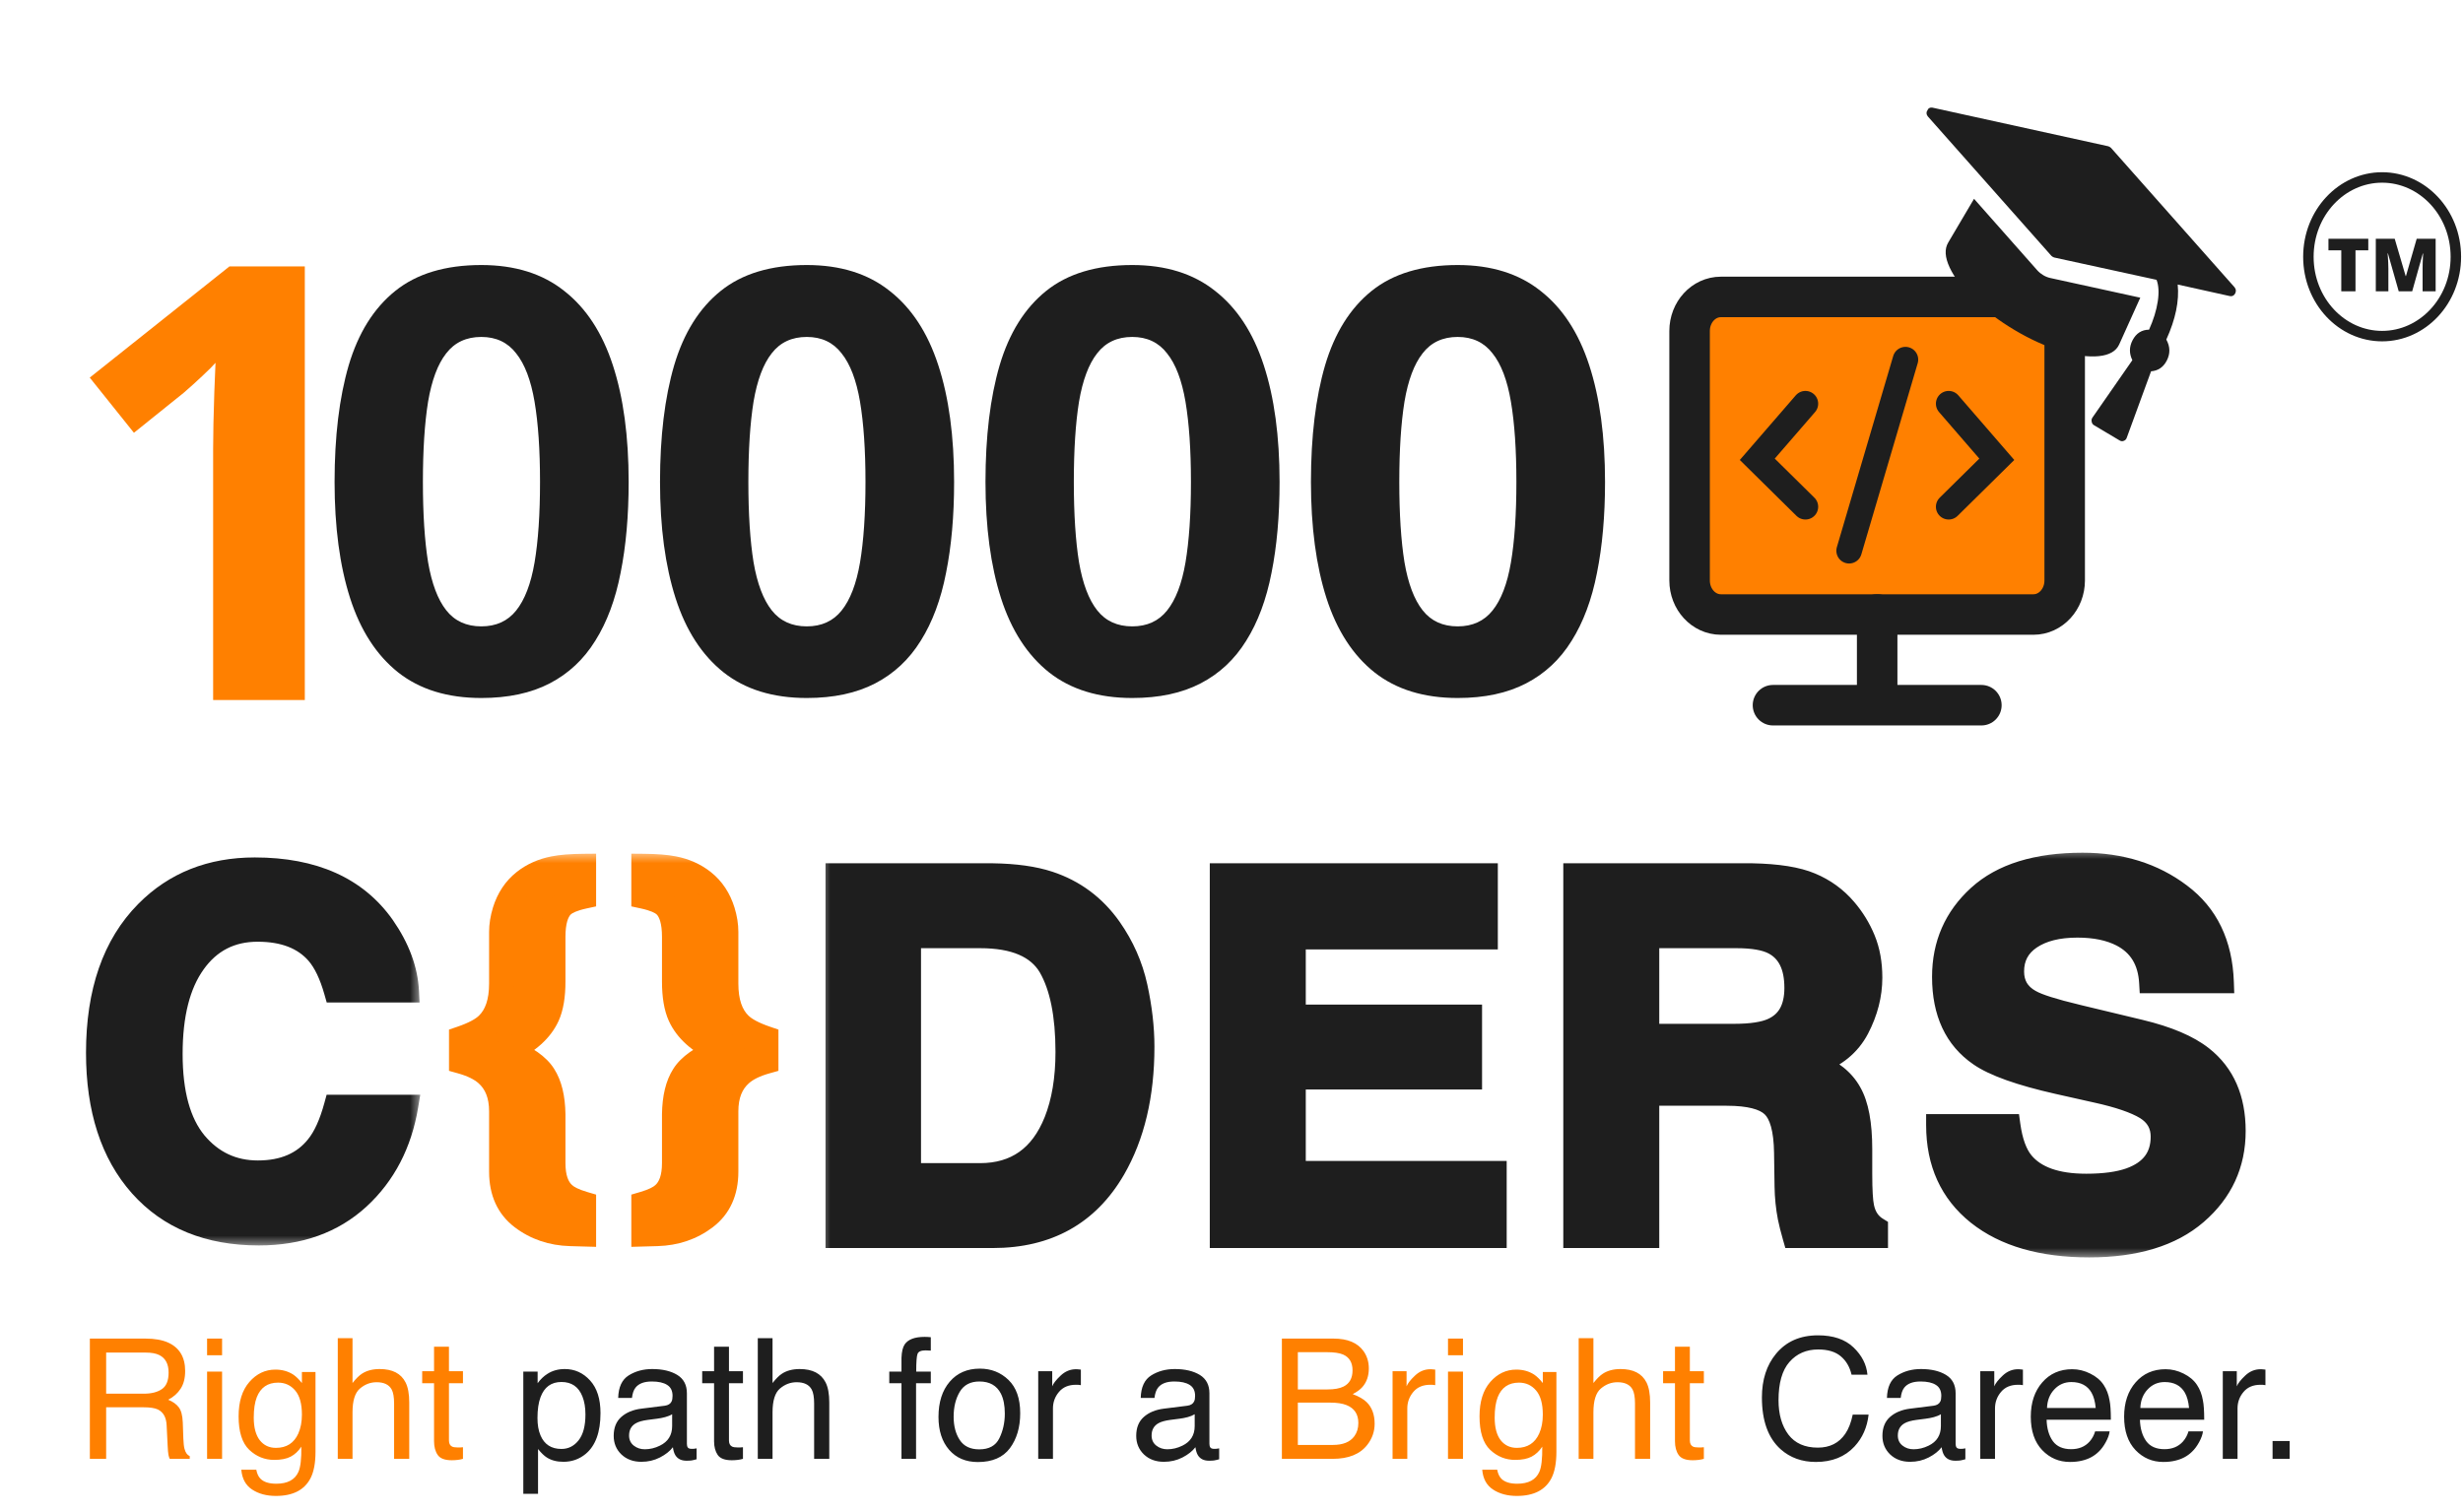 <svg width="114" height="70" viewBox="0 0 114 70" fill="none" xmlns="http://www.w3.org/2000/svg">
<g clip-path="url(#clip0_203_137)">
<path d="M14.108 32.406H9.865V20.79C9.865 20.47 9.87 20.076 9.879 19.609C9.888 19.134 9.902 18.648 9.92 18.154C9.939 17.651 9.957 17.198 9.975 16.795C9.875 16.914 9.669 17.12 9.357 17.413C9.055 17.696 8.772 17.953 8.506 18.181L6.199 20.035L4.154 17.481L10.621 12.332H14.108V32.406Z" fill="#FF8000"/>
<path d="M29.097 22.311C29.097 23.883 28.973 25.285 28.724 26.52C28.485 27.754 28.094 28.802 27.552 29.663C27.019 30.524 26.318 31.181 25.448 31.634C24.578 32.087 23.521 32.313 22.278 32.313C20.715 32.313 19.432 31.918 18.429 31.128C17.426 30.329 16.684 29.183 16.205 27.692C15.725 26.191 15.486 24.398 15.486 22.311C15.486 20.207 15.703 18.409 16.138 16.917C16.582 15.416 17.301 14.267 18.296 13.467C19.29 12.668 20.618 12.269 22.278 12.269C23.832 12.269 25.11 12.668 26.114 13.467C27.126 14.258 27.876 15.403 28.365 16.904C28.853 18.395 29.097 20.198 29.097 22.311ZM19.574 22.311C19.574 23.794 19.654 25.032 19.814 26.027C19.983 27.012 20.262 27.754 20.653 28.251C21.044 28.748 21.585 28.997 22.278 28.997C22.962 28.997 23.499 28.753 23.89 28.264C24.289 27.767 24.573 27.026 24.742 26.04C24.911 25.046 24.995 23.803 24.995 22.311C24.995 20.828 24.911 19.59 24.742 18.595C24.573 17.601 24.289 16.855 23.89 16.358C23.499 15.851 22.962 15.598 22.278 15.598C21.585 15.598 21.044 15.851 20.653 16.358C20.262 16.855 19.983 17.601 19.814 18.595C19.654 19.59 19.574 20.828 19.574 22.311ZM44.161 22.311C44.161 23.883 44.037 25.285 43.788 26.52C43.548 27.754 43.158 28.802 42.616 29.663C42.083 30.524 41.382 31.181 40.512 31.634C39.642 32.087 38.585 32.313 37.342 32.313C35.779 32.313 34.496 31.918 33.493 31.128C32.489 30.329 31.748 29.183 31.269 27.692C30.789 26.191 30.549 24.398 30.549 22.311C30.549 20.207 30.767 18.409 31.202 16.917C31.646 15.416 32.365 14.267 33.36 13.467C34.354 12.668 35.681 12.269 37.342 12.269C38.896 12.269 40.174 12.668 41.178 13.467C42.19 14.258 42.94 15.403 43.428 16.904C43.917 18.395 44.161 20.198 44.161 22.311ZM34.638 22.311C34.638 23.794 34.718 25.032 34.878 26.027C35.047 27.012 35.326 27.754 35.717 28.251C36.108 28.748 36.649 28.997 37.342 28.997C38.026 28.997 38.563 28.753 38.953 28.264C39.353 27.767 39.637 27.026 39.806 26.04C39.974 25.046 40.059 23.803 40.059 22.311C40.059 20.828 39.974 19.59 39.806 18.595C39.637 17.601 39.353 16.855 38.953 16.358C38.563 15.851 38.026 15.598 37.342 15.598C36.649 15.598 36.108 15.851 35.717 16.358C35.326 16.855 35.047 17.601 34.878 18.595C34.718 19.59 34.638 20.828 34.638 22.311ZM59.225 22.311C59.225 23.883 59.1 25.285 58.852 26.52C58.612 27.754 58.221 28.802 57.68 29.663C57.147 30.524 56.446 31.181 55.575 31.634C54.705 32.087 53.649 32.313 52.406 32.313C50.843 32.313 49.56 31.918 48.557 31.128C47.553 30.329 46.812 29.183 46.332 27.692C45.853 26.191 45.613 24.398 45.613 22.311C45.613 20.207 45.831 18.409 46.266 16.917C46.71 15.416 47.429 14.267 48.423 13.467C49.418 12.668 50.745 12.269 52.406 12.269C53.959 12.269 55.238 12.668 56.241 13.467C57.254 14.258 58.004 15.403 58.492 16.904C58.981 18.395 59.225 20.198 59.225 22.311ZM49.702 22.311C49.702 23.794 49.782 25.032 49.942 26.027C50.111 27.012 50.39 27.754 50.781 28.251C51.172 28.748 51.713 28.997 52.406 28.997C53.089 28.997 53.627 28.753 54.017 28.264C54.417 27.767 54.701 27.026 54.87 26.04C55.038 25.046 55.123 23.803 55.123 22.311C55.123 20.828 55.038 19.59 54.87 18.595C54.701 17.601 54.417 16.855 54.017 16.358C53.627 15.851 53.089 15.598 52.406 15.598C51.713 15.598 51.172 15.851 50.781 16.358C50.39 16.855 50.111 17.601 49.942 18.595C49.782 19.59 49.702 20.828 49.702 22.311ZM74.289 22.311C74.289 23.883 74.164 25.285 73.916 26.52C73.676 27.754 73.285 28.802 72.744 29.663C72.211 30.524 71.51 31.181 70.639 31.634C69.769 32.087 68.713 32.313 67.469 32.313C65.907 32.313 64.624 31.918 63.62 31.128C62.617 30.329 61.876 29.183 61.396 27.692C60.917 26.191 60.677 24.398 60.677 22.311C60.677 20.207 60.895 18.409 61.33 16.917C61.774 15.416 62.493 14.267 63.487 13.467C64.482 12.668 65.809 12.269 67.469 12.269C69.023 12.269 70.302 12.668 71.305 13.467C72.317 14.258 73.068 15.403 73.556 16.904C74.044 18.395 74.289 20.198 74.289 22.311ZM64.766 22.311C64.766 23.794 64.846 25.032 65.006 26.027C65.174 27.012 65.454 27.754 65.845 28.251C66.235 28.748 66.777 28.997 67.469 28.997C68.153 28.997 68.69 28.753 69.081 28.264C69.481 27.767 69.765 27.026 69.933 26.04C70.102 25.046 70.186 23.803 70.186 22.311C70.186 20.828 70.102 19.59 69.933 18.595C69.765 17.601 69.481 16.855 69.081 16.358C68.69 15.851 68.153 15.598 67.469 15.598C66.777 15.598 66.235 15.851 65.845 16.358C65.454 16.855 65.174 17.601 65.006 18.595C64.846 19.59 64.766 20.828 64.766 22.311Z" fill="#1E1E1E"/>
<path d="M94.118 13.746H79.65C78.851 13.746 78.203 14.451 78.203 15.321V26.873C78.203 27.743 78.851 28.448 79.65 28.448H94.118C94.917 28.448 95.564 27.743 95.564 26.873V15.321C95.564 14.451 94.917 13.746 94.118 13.746Z" fill="#FF8000" stroke="#1E1E1E" stroke-width="1.875" stroke-linejoin="round"/>
<path d="M82.062 32.646H91.708M86.885 28.445V32.646" stroke="#1E1E1E" stroke-width="1.875" stroke-linecap="round" stroke-linejoin="round"/>
<path d="M83.564 18.688L81.336 21.262L83.564 23.46" stroke="#1E1E1E" stroke-width="1.181" stroke-linecap="round"/>
<path d="M90.194 18.688L92.422 21.262L90.194 23.46" stroke="#1E1E1E" stroke-width="1.181" stroke-linecap="round"/>
<path d="M88.194 16.648L85.586 25.496" stroke="#1E1E1E" stroke-width="1.181" stroke-linecap="round"/>
<g clip-path="url(#clip1_203_137)">
<path d="M91.368 9.204L90.171 11.232C89.997 11.527 90.019 11.91 90.239 12.381C90.459 12.853 90.836 13.348 91.372 13.866C91.907 14.383 92.534 14.856 93.251 15.282C93.969 15.709 94.674 16.029 95.368 16.242C96.061 16.455 96.653 16.537 97.142 16.487C97.632 16.438 97.948 16.255 98.089 15.941L99.063 13.781L94.891 12.868C94.784 12.845 94.677 12.802 94.57 12.738C94.463 12.674 94.372 12.6 94.297 12.515L91.368 9.204ZM89.202 5.107C89.15 5.209 89.159 5.304 89.232 5.393L94.951 11.846C94.965 11.861 94.985 11.875 95.01 11.89C95.034 11.905 95.056 11.915 95.075 11.92L99.816 12.954C99.915 13.209 99.934 13.543 99.872 13.954C99.81 14.365 99.676 14.801 99.469 15.262C99.127 15.266 98.872 15.43 98.705 15.752C98.547 16.057 98.544 16.364 98.696 16.674L96.85 19.33C96.81 19.387 96.798 19.452 96.814 19.525C96.826 19.596 96.863 19.65 96.925 19.687L98.112 20.393C98.174 20.43 98.236 20.435 98.299 20.408C98.365 20.384 98.41 20.339 98.434 20.272L99.562 17.189C99.888 17.164 100.131 16.999 100.289 16.694C100.456 16.371 100.449 16.047 100.268 15.719C100.696 14.778 100.872 13.929 100.795 13.172L103.212 13.708C103.321 13.727 103.402 13.685 103.455 13.584C103.507 13.482 103.497 13.386 103.425 13.297L97.706 6.844C97.692 6.83 97.672 6.816 97.647 6.801C97.623 6.786 97.601 6.776 97.582 6.771L89.445 4.983C89.336 4.964 89.255 5.005 89.202 5.107Z" fill="#1E1E1E"/>
</g>
<mask id="path-9-outside-1_203_137" maskUnits="userSpaceOnUse" x="3.477" y="38.699" width="16" height="19" fill="black">
<rect fill="white" x="3.477" y="38.699" width="16" height="19"/>
<path d="M16.614 55.491C15.406 56.597 13.861 57.15 11.979 57.15C9.65 57.15 7.819 56.403 6.486 54.909C5.154 53.408 4.487 51.35 4.487 48.736C4.487 45.909 5.245 43.73 6.761 42.2C8.079 40.867 9.756 40.201 11.792 40.201C14.516 40.201 16.508 41.094 17.767 42.881C18.463 43.884 18.836 44.891 18.888 45.902H15.505C15.285 45.125 15.003 44.539 14.659 44.144C14.043 43.441 13.132 43.09 11.924 43.09C10.693 43.09 9.723 43.587 9.013 44.584C8.302 45.572 7.947 46.974 7.947 48.791C7.947 50.607 8.321 51.969 9.068 52.877C9.822 53.777 10.777 54.228 11.934 54.228C13.121 54.228 14.025 53.84 14.648 53.063C14.992 52.646 15.277 52.02 15.505 51.185H18.855C18.562 52.95 17.815 54.385 16.614 55.491Z"/>
</mask>
<path d="M16.614 55.491C15.406 56.597 13.861 57.15 11.979 57.15C9.65 57.15 7.819 56.403 6.486 54.909C5.154 53.408 4.487 51.35 4.487 48.736C4.487 45.909 5.245 43.73 6.761 42.2C8.079 40.867 9.756 40.201 11.792 40.201C14.516 40.201 16.508 41.094 17.767 42.881C18.463 43.884 18.836 44.891 18.888 45.902H15.505C15.285 45.125 15.003 44.539 14.659 44.144C14.043 43.441 13.132 43.09 11.924 43.09C10.693 43.09 9.723 43.587 9.013 44.584C8.302 45.572 7.947 46.974 7.947 48.791C7.947 50.607 8.321 51.969 9.068 52.877C9.822 53.777 10.777 54.228 11.934 54.228C13.121 54.228 14.025 53.84 14.648 53.063C14.992 52.646 15.277 52.02 15.505 51.185H18.855C18.562 52.95 17.815 54.385 16.614 55.491Z" fill="#1E1E1E"/>
<path d="M16.614 55.491L16.956 55.864L16.957 55.863L16.614 55.491ZM6.486 54.909L6.108 55.245L6.109 55.246L6.486 54.909ZM6.761 42.2L7.121 42.556L7.121 42.556L6.761 42.2ZM17.767 42.881L18.183 42.592L18.181 42.589L17.767 42.881ZM18.888 45.902V46.408H19.42L19.393 45.876L18.888 45.902ZM15.505 45.902L15.017 46.039L15.122 46.408H15.505V45.902ZM14.659 44.144L15.04 43.812L15.04 43.811L14.659 44.144ZM9.013 44.584L9.424 44.879L9.425 44.877L9.013 44.584ZM9.068 52.877L8.677 53.198L8.68 53.202L9.068 52.877ZM14.648 53.063L14.257 52.741L14.253 52.747L14.648 53.063ZM15.505 51.185V50.679H15.118L15.016 51.052L15.505 51.185ZM18.855 51.185L19.354 51.268L19.452 50.679H18.855V51.185ZM16.614 55.491L16.272 55.117C15.171 56.125 13.754 56.643 11.979 56.643V57.15V57.656C13.967 57.656 15.64 57.068 16.956 55.864L16.614 55.491ZM11.979 57.15V56.643C9.768 56.643 8.085 55.94 6.864 54.572L6.486 54.909L6.109 55.246C7.553 56.865 9.531 57.656 11.979 57.656V57.15ZM6.486 54.909L6.865 54.573C5.637 53.189 4.993 51.264 4.993 48.736H4.487H3.981C3.981 51.435 4.67 53.626 6.108 55.245L6.486 54.909ZM4.487 48.736H4.993C4.993 45.999 5.725 43.965 7.121 42.556L6.761 42.2L6.401 41.844C4.765 43.496 3.981 45.819 3.981 48.736H4.487ZM6.761 42.2L7.121 42.556C8.335 41.328 9.878 40.707 11.792 40.707V40.201V39.694C9.634 39.694 7.823 40.406 6.401 41.844L6.761 42.2ZM11.792 40.201V40.707C14.397 40.707 16.212 41.553 17.354 43.172L17.767 42.881L18.181 42.589C16.803 40.635 14.635 39.694 11.792 39.694V40.201ZM17.767 42.881L17.351 43.169C18.004 44.111 18.337 45.029 18.382 45.927L18.888 45.902L19.393 45.876C19.336 44.753 18.922 43.657 18.183 42.592L17.767 42.881ZM18.888 45.902V45.395H15.505V45.902V46.408H18.888V45.902ZM15.505 45.902L15.992 45.764C15.761 44.951 15.453 44.286 15.04 43.812L14.659 44.144L14.277 44.476C14.553 44.793 14.808 45.3 15.017 46.039L15.505 45.902ZM14.659 44.144L15.04 43.811C14.302 42.968 13.232 42.583 11.924 42.583V43.09V43.596C13.032 43.596 13.785 43.914 14.278 44.477L14.659 44.144ZM11.924 43.09V42.583C10.531 42.583 9.407 43.16 8.601 44.289L9.013 44.584L9.425 44.877C10.04 44.016 10.856 43.596 11.924 43.596V43.09ZM9.013 44.584L8.602 44.288C7.806 45.396 7.441 46.918 7.441 48.791H7.947H8.453C8.453 47.031 8.799 45.748 9.424 44.879L9.013 44.584ZM7.947 48.791H7.441C7.441 50.663 7.824 52.162 8.677 53.198L9.068 52.877L9.459 52.555C8.817 51.776 8.453 50.55 8.453 48.791H7.947ZM9.068 52.877L8.68 53.202C9.528 54.215 10.625 54.734 11.934 54.734V54.228V53.722C10.93 53.722 10.116 53.34 9.456 52.552L9.068 52.877ZM11.934 54.228V54.734C13.242 54.734 14.305 54.3 15.043 53.38L14.648 53.063L14.253 52.747C13.745 53.38 13 53.722 11.934 53.722V54.228ZM14.648 53.063L15.038 53.385C15.447 52.889 15.757 52.185 15.993 51.318L15.505 51.185L15.016 51.052C14.798 51.855 14.536 52.403 14.257 52.741L14.648 53.063ZM15.505 51.185V51.691H18.855V51.185V50.679H15.505V51.185ZM18.855 51.185L18.355 51.102C18.079 52.767 17.381 54.097 16.271 55.119L16.614 55.491L16.957 55.863C18.249 54.674 19.044 53.133 19.354 51.268L18.855 51.185Z" fill="#1E1E1E" mask="url(#path-9-outside-1_203_137)"/>
<mask id="path-11-outside-2_203_137" maskUnits="userSpaceOnUse" x="37.938" y="39.27" width="67" height="19" fill="black">
<rect fill="white" x="37.938" y="39.27" width="67" height="19"/>
<path d="M45.952 57.27H38.715V40.471H45.952C46.993 40.487 47.859 40.608 48.55 40.836C49.728 41.224 50.681 41.934 51.411 42.967C51.996 43.803 52.395 44.707 52.607 45.679C52.82 46.652 52.926 47.579 52.926 48.46C52.926 50.694 52.478 52.586 51.582 54.136C50.366 56.225 48.489 57.27 45.952 57.27ZM48.562 44.756C48.022 43.845 46.955 43.389 45.359 43.389H42.123V54.352H45.359C47.016 54.352 48.17 53.535 48.824 51.902C49.181 51.005 49.359 49.938 49.359 48.7C49.359 46.99 49.093 45.676 48.562 44.756ZM68.091 49.93H59.932V54.249H69.231V57.27H56.501V40.471H68.821V43.446H59.932V47.013H68.091V49.93ZM79.917 50.682H76.293V57.27H72.863V40.471H81.102C82.28 40.494 83.184 40.639 83.815 40.904C84.453 41.17 84.992 41.562 85.433 42.078C85.797 42.504 86.086 42.975 86.299 43.491C86.512 44.008 86.618 44.597 86.618 45.258C86.618 46.056 86.417 46.842 86.014 47.617C85.611 48.384 84.947 48.927 84.02 49.246C84.795 49.558 85.342 50.002 85.661 50.58C85.987 51.15 86.151 52.023 86.151 53.201V54.329C86.151 55.097 86.181 55.617 86.242 55.891C86.333 56.324 86.546 56.643 86.88 56.848V57.27H83.017C82.91 56.897 82.835 56.597 82.789 56.369C82.698 55.898 82.648 55.416 82.641 54.922L82.618 53.361C82.603 52.289 82.405 51.575 82.025 51.218C81.653 50.861 80.95 50.682 79.917 50.682ZM82.048 47.628C82.747 47.309 83.097 46.679 83.097 45.736C83.097 44.718 82.758 44.035 82.082 43.685C81.702 43.488 81.133 43.389 80.373 43.389H76.293V47.902H80.27C81.06 47.902 81.653 47.811 82.048 47.628ZM96.563 54.842C97.391 54.842 98.064 54.751 98.581 54.569C99.561 54.219 100.051 53.569 100.051 52.62C100.051 52.065 99.808 51.636 99.321 51.332C98.835 51.036 98.072 50.774 97.031 50.546L95.253 50.147C93.505 49.752 92.297 49.322 91.629 48.859C90.497 48.084 89.931 46.872 89.931 45.224C89.931 43.719 90.478 42.469 91.572 41.474C92.666 40.479 94.273 39.981 96.392 39.981C98.163 39.981 99.671 40.452 100.917 41.395C102.17 42.329 102.828 43.689 102.888 45.474H99.515C99.454 44.464 99.014 43.746 98.193 43.321C97.646 43.039 96.966 42.899 96.153 42.899C95.249 42.899 94.527 43.081 93.988 43.446C93.448 43.81 93.179 44.319 93.179 44.973C93.179 45.573 93.445 46.021 93.976 46.318C94.318 46.515 95.048 46.747 96.165 47.013L99.059 47.708C100.328 48.012 101.285 48.418 101.931 48.927C102.934 49.718 103.435 50.861 103.435 52.358C103.435 53.892 102.847 55.169 101.669 56.187C100.499 57.197 98.843 57.703 96.7 57.703C94.512 57.703 92.791 57.205 91.538 56.21C90.284 55.207 89.657 53.832 89.657 52.084H93.008C93.114 52.852 93.323 53.425 93.635 53.805C94.204 54.496 95.181 54.842 96.563 54.842Z"/>
</mask>
<path d="M45.952 57.27H38.715V40.471H45.952C46.993 40.487 47.859 40.608 48.55 40.836C49.728 41.224 50.681 41.934 51.411 42.967C51.996 43.803 52.395 44.707 52.607 45.679C52.82 46.652 52.926 47.579 52.926 48.46C52.926 50.694 52.478 52.586 51.582 54.136C50.366 56.225 48.489 57.27 45.952 57.27ZM48.562 44.756C48.022 43.845 46.955 43.389 45.359 43.389H42.123V54.352H45.359C47.016 54.352 48.17 53.535 48.824 51.902C49.181 51.005 49.359 49.938 49.359 48.7C49.359 46.99 49.093 45.676 48.562 44.756ZM68.091 49.93H59.932V54.249H69.231V57.27H56.501V40.471H68.821V43.446H59.932V47.013H68.091V49.93ZM79.917 50.682H76.293V57.27H72.863V40.471H81.102C82.28 40.494 83.184 40.639 83.815 40.904C84.453 41.17 84.992 41.562 85.433 42.078C85.797 42.504 86.086 42.975 86.299 43.491C86.512 44.008 86.618 44.597 86.618 45.258C86.618 46.056 86.417 46.842 86.014 47.617C85.611 48.384 84.947 48.927 84.02 49.246C84.795 49.558 85.342 50.002 85.661 50.58C85.987 51.15 86.151 52.023 86.151 53.201V54.329C86.151 55.097 86.181 55.617 86.242 55.891C86.333 56.324 86.546 56.643 86.88 56.848V57.27H83.017C82.91 56.897 82.835 56.597 82.789 56.369C82.698 55.898 82.648 55.416 82.641 54.922L82.618 53.361C82.603 52.289 82.405 51.575 82.025 51.218C81.653 50.861 80.95 50.682 79.917 50.682ZM82.048 47.628C82.747 47.309 83.097 46.679 83.097 45.736C83.097 44.718 82.758 44.035 82.082 43.685C81.702 43.488 81.133 43.389 80.373 43.389H76.293V47.902H80.27C81.06 47.902 81.653 47.811 82.048 47.628ZM96.563 54.842C97.391 54.842 98.064 54.751 98.581 54.569C99.561 54.219 100.051 53.569 100.051 52.62C100.051 52.065 99.808 51.636 99.321 51.332C98.835 51.036 98.072 50.774 97.031 50.546L95.253 50.147C93.505 49.752 92.297 49.322 91.629 48.859C90.497 48.084 89.931 46.872 89.931 45.224C89.931 43.719 90.478 42.469 91.572 41.474C92.666 40.479 94.273 39.981 96.392 39.981C98.163 39.981 99.671 40.452 100.917 41.395C102.17 42.329 102.828 43.689 102.888 45.474H99.515C99.454 44.464 99.014 43.746 98.193 43.321C97.646 43.039 96.966 42.899 96.153 42.899C95.249 42.899 94.527 43.081 93.988 43.446C93.448 43.81 93.179 44.319 93.179 44.973C93.179 45.573 93.445 46.021 93.976 46.318C94.318 46.515 95.048 46.747 96.165 47.013L99.059 47.708C100.328 48.012 101.285 48.418 101.931 48.927C102.934 49.718 103.435 50.861 103.435 52.358C103.435 53.892 102.847 55.169 101.669 56.187C100.499 57.197 98.843 57.703 96.7 57.703C94.512 57.703 92.791 57.205 91.538 56.21C90.284 55.207 89.657 53.832 89.657 52.084H93.008C93.114 52.852 93.323 53.425 93.635 53.805C94.204 54.496 95.181 54.842 96.563 54.842Z" fill="#1E1E1E"/>
<path d="M38.715 57.27H38.209V57.776H38.715V57.27ZM38.715 40.471V39.965H38.209V40.471H38.715ZM45.952 40.471L45.959 39.965H45.952V40.471ZM48.55 40.836L48.392 41.317L48.392 41.317L48.55 40.836ZM51.411 42.967L51.825 42.677L51.824 42.675L51.411 42.967ZM51.582 54.136L52.019 54.39L52.02 54.389L51.582 54.136ZM48.562 44.756L49 44.503L48.997 44.499L48.562 44.756ZM42.123 43.389V42.883H41.617V43.389H42.123ZM42.123 54.352H41.617V54.858H42.123V54.352ZM48.824 51.902L49.294 52.09L49.294 52.089L48.824 51.902ZM45.952 57.27V56.763H38.715V57.27V57.776H45.952V57.27ZM38.715 57.27H39.221V40.471H38.715H38.209V57.27H38.715ZM38.715 40.471V40.978H45.952V40.471V39.965H38.715V40.471ZM45.952 40.471L45.945 40.977C46.954 40.992 47.765 41.11 48.392 41.317L48.55 40.836L48.709 40.355C47.953 40.106 47.032 39.981 45.959 39.965L45.952 40.471ZM48.55 40.836L48.392 41.317C49.464 41.67 50.329 42.313 50.997 43.259L51.411 42.967L51.824 42.675C51.034 41.555 49.992 40.777 48.709 40.355L48.55 40.836ZM51.411 42.967L50.996 43.257C51.544 44.04 51.915 44.882 52.113 45.788L52.607 45.679L53.102 45.571C52.874 44.532 52.448 43.566 51.825 42.677L51.411 42.967ZM52.607 45.679L52.113 45.788C52.319 46.729 52.42 47.62 52.42 48.46H52.926H53.433C53.433 47.538 53.321 46.575 53.102 45.571L52.607 45.679ZM52.926 48.46H52.42C52.42 50.627 51.986 52.426 51.144 53.882L51.582 54.136L52.02 54.389C52.971 52.745 53.433 50.761 53.433 48.46H52.926ZM51.582 54.136L51.144 53.881C50.025 55.805 48.32 56.763 45.952 56.763V57.27V57.776C48.659 57.776 50.708 56.645 52.019 54.39L51.582 54.136ZM48.562 44.756L48.997 44.499C48.326 43.364 47.036 42.883 45.359 42.883V43.389V43.895C46.874 43.895 47.718 44.325 48.126 45.014L48.562 44.756ZM45.359 43.389V42.883H42.123V43.389V43.895H45.359V43.389ZM42.123 43.389H41.617V54.352H42.123H42.629V43.389H42.123ZM42.123 54.352V54.858H45.359V54.352V53.846H42.123V54.352ZM45.359 54.352V54.858C46.274 54.858 47.083 54.631 47.76 54.153C48.434 53.676 48.94 52.975 49.294 52.09L48.824 51.902L48.354 51.714C48.055 52.462 47.656 52.987 47.175 53.326C46.697 53.664 46.101 53.846 45.359 53.846V54.352ZM48.824 51.902L49.294 52.089C49.681 51.119 49.866 49.985 49.866 48.7H49.359H48.853C48.853 49.891 48.681 50.892 48.354 51.715L48.824 51.902ZM49.359 48.7H49.866C49.866 46.95 49.596 45.533 49 44.503L48.562 44.756L48.124 45.01C48.592 45.819 48.853 47.03 48.853 48.7H49.359ZM68.091 49.93V50.437H68.597V49.93H68.091ZM59.932 49.93V49.424H59.425V49.93H59.932ZM59.932 54.249H59.425V54.756H59.932V54.249ZM69.231 54.249H69.737V53.743H69.231V54.249ZM69.231 57.27V57.776H69.737V57.27H69.231ZM56.501 57.27H55.995V57.776H56.501V57.27ZM56.501 40.471V39.965H55.995V40.471H56.501ZM68.821 40.471H69.327V39.965H68.821V40.471ZM68.821 43.446V43.952H69.327V43.446H68.821ZM59.932 43.446V42.94H59.425V43.446H59.932ZM59.932 47.013H59.425V47.519H59.932V47.013ZM68.091 47.013H68.597V46.507H68.091V47.013ZM68.091 49.93V49.424H59.932V49.93V50.437H68.091V49.93ZM59.932 49.93H59.425V54.249H59.932H60.438V49.93H59.932ZM59.932 54.249V54.756H69.231V54.249V53.743H59.932V54.249ZM69.231 54.249H68.725V57.27H69.231H69.737V54.249H69.231ZM69.231 57.27V56.763H56.501V57.27V57.776H69.231V57.27ZM56.501 57.27H57.007V40.471H56.501H55.995V57.27H56.501ZM56.501 40.471V40.978H68.821V40.471V39.965H56.501V40.471ZM68.821 40.471H68.314V43.446H68.821H69.327V40.471H68.821ZM68.821 43.446V42.94H59.932V43.446V43.952H68.821V43.446ZM59.932 43.446H59.425V47.013H59.932H60.438V43.446H59.932ZM59.932 47.013V47.519H68.091V47.013V46.507H59.932V47.013ZM68.091 47.013H67.585V49.93H68.091H68.597V47.013H68.091ZM76.293 50.682V50.176H75.787V50.682H76.293ZM76.293 57.27V57.776H76.799V57.27H76.293ZM72.863 57.27H72.357V57.776H72.863V57.27ZM72.863 40.471V39.965H72.357V40.471H72.863ZM81.102 40.471L81.112 39.965H81.102V40.471ZM83.815 40.904L83.618 41.371L83.62 41.372L83.815 40.904ZM85.433 42.078L85.048 42.407L85.049 42.408L85.433 42.078ZM86.014 47.617L86.462 47.852L86.463 47.85L86.014 47.617ZM84.02 49.246L83.855 48.768L82.571 49.21L83.831 49.716L84.02 49.246ZM85.661 50.58L85.218 50.825L85.222 50.832L85.661 50.58ZM86.242 55.891L86.737 55.786L86.736 55.781L86.242 55.891ZM86.88 56.848H87.386V56.565L87.145 56.416L86.88 56.848ZM86.88 57.27V57.776H87.386V57.27H86.88ZM83.017 57.27L82.53 57.409L82.635 57.776H83.017V57.27ZM82.789 56.369L82.292 56.465L82.293 56.468L82.789 56.369ZM82.641 54.922L82.135 54.929L82.135 54.93L82.641 54.922ZM82.618 53.361L82.112 53.368L82.112 53.368L82.618 53.361ZM82.025 51.218L81.675 51.583L81.679 51.587L82.025 51.218ZM82.048 47.628L81.838 47.168L81.836 47.169L82.048 47.628ZM82.082 43.685L81.849 44.134L81.85 44.135L82.082 43.685ZM76.293 43.389V42.883H75.787V43.389H76.293ZM76.293 47.902H75.787V48.408H76.293V47.902ZM79.917 50.682V50.176H76.293V50.682V51.189H79.917V50.682ZM76.293 50.682H75.787V57.27H76.293H76.799V50.682H76.293ZM76.293 57.27V56.763H72.863V57.27V57.776H76.293V57.27ZM72.863 57.27H73.369V40.471H72.863H72.357V57.27H72.863ZM72.863 40.471V40.978H81.102V40.471V39.965H72.863V40.471ZM81.102 40.471L81.092 40.977C82.245 41 83.074 41.142 83.618 41.371L83.815 40.904L84.011 40.438C83.293 40.135 82.314 39.989 81.112 39.965L81.102 40.471ZM83.815 40.904L83.62 41.372C84.186 41.608 84.66 41.952 85.048 42.407L85.433 42.078L85.818 41.75C85.325 41.172 84.719 40.733 84.009 40.437L83.815 40.904ZM85.433 42.078L85.049 42.408C85.378 42.792 85.639 43.217 85.831 43.684L86.299 43.491L86.767 43.299C86.534 42.732 86.217 42.215 85.817 41.749L85.433 42.078ZM86.299 43.491L85.831 43.684C86.014 44.13 86.112 44.651 86.112 45.258H86.618H87.124C87.124 44.543 87.009 43.887 86.767 43.299L86.299 43.491ZM86.618 45.258H86.112C86.112 45.967 85.934 46.674 85.565 47.383L86.014 47.617L86.463 47.85C86.9 47.01 87.124 46.144 87.124 45.258H86.618ZM86.014 47.617L85.566 47.382C85.231 48.02 84.677 48.485 83.855 48.768L84.02 49.246L84.184 49.725C85.216 49.37 85.992 48.749 86.462 47.852L86.014 47.617ZM84.02 49.246L83.831 49.716C84.527 49.996 84.969 50.374 85.218 50.825L85.661 50.58L86.104 50.335C85.715 49.631 85.062 49.12 84.209 48.777L84.02 49.246ZM85.661 50.58L85.222 50.832C85.482 51.286 85.645 52.052 85.645 53.201H86.151H86.657C86.657 51.995 86.493 51.014 86.1 50.328L85.661 50.58ZM86.151 53.201H85.645V54.329H86.151H86.657V53.201H86.151ZM86.151 54.329H85.645C85.645 55.091 85.673 55.665 85.748 56L86.242 55.891L86.736 55.781C86.689 55.569 86.657 55.102 86.657 54.329H86.151ZM86.242 55.891L85.747 55.995C85.862 56.545 86.147 56.992 86.615 57.279L86.88 56.848L87.145 56.416C86.945 56.294 86.804 56.102 86.737 55.786L86.242 55.891ZM86.88 56.848H86.374V57.27H86.88H87.386V56.848H86.88ZM86.88 57.27V56.763H83.017V57.27V57.776H86.88V57.27ZM83.017 57.27L83.504 57.13C83.399 56.764 83.327 56.479 83.285 56.27L82.789 56.369L82.293 56.468C82.342 56.716 82.422 57.031 82.53 57.409L83.017 57.27ZM82.789 56.369L83.286 56.273C83.201 55.832 83.154 55.379 83.147 54.914L82.641 54.922L82.135 54.93C82.143 55.452 82.195 55.964 82.292 56.465L82.789 56.369ZM82.641 54.922L83.147 54.914L83.124 53.353L82.618 53.361L82.112 53.368L82.135 54.929L82.641 54.922ZM82.618 53.361L83.124 53.353C83.116 52.792 83.06 52.299 82.946 51.887C82.833 51.476 82.652 51.113 82.372 50.849L82.025 51.218L81.679 51.587C81.778 51.681 81.887 51.853 81.971 52.157C82.054 52.458 82.105 52.858 82.112 53.368L82.618 53.361ZM82.025 51.218L82.376 50.853C81.851 50.349 80.968 50.176 79.917 50.176V50.682V51.189C80.933 51.189 81.455 51.373 81.675 51.583L82.025 51.218ZM82.048 47.628L82.258 48.089C82.7 47.887 83.046 47.578 83.277 47.161C83.504 46.751 83.603 46.268 83.603 45.736H83.097H82.59C82.59 46.147 82.514 46.45 82.392 46.671C82.273 46.885 82.096 47.05 81.838 47.168L82.048 47.628ZM83.097 45.736H83.603C83.603 44.603 83.216 43.701 82.315 43.236L82.082 43.685L81.85 44.135C82.301 44.368 82.59 44.834 82.59 45.736H83.097ZM82.082 43.685L82.316 43.236C81.828 42.982 81.16 42.883 80.373 42.883V43.389V43.895C81.105 43.895 81.577 43.993 81.849 44.134L82.082 43.685ZM80.373 43.389V42.883H76.293V43.389V43.895H80.373V43.389ZM76.293 43.389H75.787V47.902H76.293H76.799V43.389H76.293ZM76.293 47.902V48.408H80.27V47.902V47.396H76.293V47.902ZM80.27 47.902V48.408C81.084 48.408 81.765 48.317 82.26 48.088L82.048 47.628L81.836 47.169C81.541 47.305 81.037 47.396 80.27 47.396V47.902ZM98.581 54.569L98.749 55.046L98.751 55.045L98.581 54.569ZM99.321 51.332L99.59 50.903L99.585 50.9L99.321 51.332ZM97.031 50.546L96.92 51.04L96.922 51.04L97.031 50.546ZM95.253 50.147L95.141 50.641L95.142 50.641L95.253 50.147ZM91.629 48.859L91.917 48.443L91.915 48.441L91.629 48.859ZM91.572 41.474L91.231 41.1L91.572 41.474ZM100.917 41.395L100.611 41.798L100.614 41.8L100.917 41.395ZM102.888 45.474V45.98H103.412L103.394 45.457L102.888 45.474ZM99.515 45.474L99.01 45.505L99.038 45.98H99.515V45.474ZM98.193 43.321L98.426 42.871L98.424 42.87L98.193 43.321ZM93.988 43.446L93.704 43.026L93.988 43.446ZM93.976 46.318L94.23 45.879L94.223 45.876L93.976 46.318ZM96.165 47.013L96.283 46.521L96.282 46.52L96.165 47.013ZM99.059 47.708L98.941 48.2L98.941 48.2L99.059 47.708ZM101.931 48.927L101.618 49.325L101.618 49.325L101.931 48.927ZM101.669 56.187L102 56.57L102 56.57L101.669 56.187ZM91.538 56.21L91.221 56.605L91.223 56.606L91.538 56.21ZM89.657 52.084V51.578H89.151V52.084H89.657ZM93.008 52.084L93.509 52.015L93.449 51.578H93.008V52.084ZM93.635 53.805L93.243 54.126L93.244 54.127L93.635 53.805ZM96.563 54.842V55.348C97.423 55.348 98.158 55.255 98.749 55.046L98.581 54.569L98.412 54.091C97.97 54.247 97.36 54.336 96.563 54.336V54.842ZM98.581 54.569L98.751 55.045C99.308 54.847 99.768 54.547 100.087 54.124C100.409 53.697 100.557 53.186 100.557 52.62H100.051H99.544C99.544 53.004 99.447 53.292 99.279 53.514C99.108 53.741 98.833 53.941 98.41 54.092L98.581 54.569ZM100.051 52.62H100.557C100.557 51.884 100.218 51.295 99.59 50.903L99.321 51.332L99.053 51.761C99.397 51.977 99.544 52.247 99.544 52.62H100.051ZM99.321 51.332L99.585 50.9C99.025 50.559 98.195 50.283 97.139 50.051L97.031 50.546L96.922 51.04C97.947 51.265 98.645 51.513 99.058 51.764L99.321 51.332ZM97.031 50.546L97.141 50.052L95.364 49.653L95.253 50.147L95.142 50.641L96.92 51.04L97.031 50.546ZM95.253 50.147L95.364 49.653C93.622 49.259 92.499 48.846 91.917 48.443L91.629 48.859L91.34 49.275C92.096 49.799 93.388 50.244 95.141 50.641L95.253 50.147ZM91.629 48.859L91.915 48.441C90.95 47.781 90.437 46.744 90.437 45.224H89.931H89.425C89.425 47.001 90.044 48.388 91.343 49.277L91.629 48.859ZM89.931 45.224H90.437C90.437 43.859 90.926 42.746 91.912 41.849L91.572 41.474L91.231 41.1C90.03 42.193 89.425 43.58 89.425 45.224H89.931ZM91.572 41.474L91.912 41.849C92.88 40.969 94.344 40.487 96.392 40.487V39.981V39.475C94.201 39.475 92.452 39.989 91.231 41.1L91.572 41.474ZM96.392 39.981V40.487C98.068 40.487 99.465 40.931 100.611 41.798L100.917 41.395L101.222 40.991C99.877 39.974 98.257 39.475 96.392 39.475V39.981ZM100.917 41.395L100.614 41.8C101.726 42.629 102.326 43.835 102.382 45.492L102.888 45.474L103.394 45.457C103.329 43.543 102.615 42.029 101.219 40.989L100.917 41.395ZM102.888 45.474V44.968H99.515V45.474V45.98H102.888V45.474ZM99.515 45.474L100.02 45.444C99.95 44.276 99.422 43.388 98.426 42.871L98.193 43.321L97.96 43.77C98.605 44.104 98.958 44.652 99.01 45.505L99.515 45.474ZM98.193 43.321L98.424 42.87C97.787 42.542 97.022 42.393 96.153 42.393V42.899V43.405C96.91 43.405 97.505 43.536 97.962 43.771L98.193 43.321ZM96.153 42.899V42.393C95.186 42.393 94.354 42.587 93.704 43.026L93.988 43.446L94.271 43.865C94.7 43.575 95.312 43.405 96.153 43.405V42.899ZM93.988 43.446L93.704 43.026C93.025 43.486 92.672 44.152 92.672 44.973H93.179H93.685C93.685 44.487 93.872 44.135 94.271 43.865L93.988 43.446ZM93.179 44.973H92.672C92.672 45.35 92.757 45.704 92.943 46.017C93.129 46.331 93.399 46.576 93.73 46.76L93.976 46.318L94.223 45.876C94.022 45.764 93.894 45.636 93.813 45.501C93.734 45.366 93.685 45.196 93.685 44.973H93.179ZM93.976 46.318L93.723 46.756C94.139 46.996 94.941 47.242 96.047 47.505L96.165 47.013L96.282 46.52C95.154 46.252 94.497 46.034 94.23 45.879L93.976 46.318ZM96.165 47.013L96.046 47.505L98.941 48.2L99.059 47.708L99.177 47.216L96.283 46.521L96.165 47.013ZM99.059 47.708L98.941 48.2C100.176 48.496 101.053 48.88 101.618 49.325L101.931 48.927L102.244 48.53C101.517 47.957 100.48 47.528 99.177 47.216L99.059 47.708ZM101.931 48.927L101.618 49.325C102.477 50.002 102.929 50.986 102.929 52.358H103.435H103.941C103.941 50.736 103.391 49.433 102.244 48.53L101.931 48.927ZM103.435 52.358H102.929C102.929 53.743 102.406 54.88 101.338 55.804L101.669 56.187L102 56.57C103.287 55.457 103.941 54.042 103.941 52.358H103.435ZM101.669 56.187L101.338 55.804C100.29 56.709 98.768 57.196 96.7 57.196V57.703V58.209C98.917 58.209 100.708 57.686 102 56.57L101.669 56.187ZM96.7 57.703V57.196C94.585 57.196 92.989 56.715 91.852 55.813L91.538 56.21L91.223 56.606C92.594 57.695 94.439 58.209 96.7 58.209V57.703ZM91.538 56.21L91.854 55.814C90.732 54.917 90.163 53.694 90.163 52.084H89.657H89.151C89.151 53.97 89.836 55.497 91.221 56.605L91.538 56.21ZM89.657 52.084V52.59H93.008V52.084V51.578H89.657V52.084ZM93.008 52.084L92.506 52.154C92.619 52.965 92.848 53.644 93.243 54.126L93.635 53.805L94.026 53.484C93.798 53.207 93.609 52.738 93.509 52.015L93.008 52.084ZM93.635 53.805L93.244 54.127C93.952 54.987 95.112 55.348 96.563 55.348V54.842V54.336C95.249 54.336 94.456 54.006 94.025 53.483L93.635 53.805Z" fill="#1E1E1E" mask="url(#path-11-outside-2_203_137)"/>
<mask id="path-13-outside-3_203_137" maskUnits="userSpaceOnUse" x="20.344" y="39.457" width="8" height="19" fill="black">
<rect fill="white" x="20.344" y="39.457" width="8" height="19"/>
<path d="M24.164 56.367C23.521 55.879 23.2 55.171 23.2 54.242V51.449C23.2 50.699 22.974 50.125 22.522 49.727C22.248 49.483 21.855 49.289 21.344 49.146V48.066C21.921 47.87 22.328 47.653 22.566 47.415C22.989 47.004 23.2 46.377 23.2 45.532V43.14C23.2 42.837 23.251 42.518 23.352 42.185C23.53 41.608 23.834 41.15 24.262 40.811C24.655 40.501 25.116 40.296 25.645 40.195C25.967 40.129 26.428 40.094 27.029 40.088V41.507C26.535 41.614 26.199 41.757 26.02 41.935C25.747 42.209 25.61 42.688 25.61 43.372V45.443C25.61 46.109 25.521 46.639 25.342 47.031C25.039 47.692 24.444 48.227 23.557 48.638C24.36 48.965 24.899 49.346 25.172 49.78C25.452 50.214 25.598 50.815 25.61 51.583V53.841C25.61 54.501 25.77 54.977 26.092 55.269C26.27 55.441 26.583 55.593 27.029 55.724V57.143L26.395 57.125C25.544 57.101 24.801 56.849 24.164 56.367Z"/>
</mask>
<path d="M24.164 56.367C23.521 55.879 23.2 55.171 23.2 54.242V51.449C23.2 50.699 22.974 50.125 22.522 49.727C22.248 49.483 21.855 49.289 21.344 49.146V48.066C21.921 47.87 22.328 47.653 22.566 47.415C22.989 47.004 23.2 46.377 23.2 45.532V43.14C23.2 42.837 23.251 42.518 23.352 42.185C23.53 41.608 23.834 41.15 24.262 40.811C24.655 40.501 25.116 40.296 25.645 40.195C25.967 40.129 26.428 40.094 27.029 40.088V41.507C26.535 41.614 26.199 41.757 26.02 41.935C25.747 42.209 25.61 42.688 25.61 43.372V45.443C25.61 46.109 25.521 46.639 25.342 47.031C25.039 47.692 24.444 48.227 23.557 48.638C24.36 48.965 24.899 49.346 25.172 49.78C25.452 50.214 25.598 50.815 25.61 51.583V53.841C25.61 54.501 25.77 54.977 26.092 55.269C26.27 55.441 26.583 55.593 27.029 55.724V57.143L26.395 57.125C25.544 57.101 24.801 56.849 24.164 56.367Z" fill="#FF8000"/>
<path d="M24.164 56.367L23.824 56.814L23.825 56.815L24.164 56.367ZM22.522 49.727L22.148 50.146L22.15 50.148L22.522 49.727ZM21.344 49.146H20.781V49.573L21.193 49.688L21.344 49.146ZM21.344 48.066L21.163 47.534L20.781 47.664V48.066H21.344ZM22.566 47.415L22.174 47.012L22.169 47.017L22.566 47.415ZM23.352 42.185L22.814 42.019L22.814 42.022L23.352 42.185ZM24.262 40.811L23.914 40.369L23.913 40.37L24.262 40.811ZM25.645 40.195L25.751 40.747L25.758 40.746L25.645 40.195ZM27.029 40.088H27.591V39.52L27.023 39.525L27.029 40.088ZM27.029 41.507L27.148 42.056L27.591 41.96V41.507H27.029ZM25.342 47.031L25.853 47.266L25.854 47.264L25.342 47.031ZM23.557 48.638L23.321 48.127L22.148 48.671L23.345 49.158L23.557 48.638ZM25.172 49.78L24.697 50.08L24.7 50.084L25.172 49.78ZM25.61 51.583H26.172L26.172 51.574L25.61 51.583ZM26.092 55.269L26.483 54.864L26.476 54.858L26.47 54.852L26.092 55.269ZM27.029 55.724H27.591V55.303L27.187 55.184L27.029 55.724ZM27.029 57.143L27.013 57.705L27.591 57.721V57.143H27.029ZM26.395 57.125L26.411 56.563L26.411 56.563L26.395 57.125ZM24.164 56.367L24.504 55.919C24.024 55.554 23.762 55.025 23.762 54.242H23.2H22.638C22.638 55.316 23.019 56.203 23.824 56.814L24.164 56.367ZM23.2 54.242H23.762V51.449H23.2H22.638V54.242H23.2ZM23.2 51.449H23.762C23.762 50.58 23.496 49.835 22.894 49.305L22.522 49.727L22.15 50.148C22.452 50.415 22.638 50.818 22.638 51.449H23.2ZM22.522 49.727L22.896 49.307C22.536 48.986 22.055 48.761 21.495 48.605L21.344 49.146L21.193 49.688C21.656 49.817 21.96 49.979 22.148 50.146L22.522 49.727ZM21.344 49.146H21.906V48.066H21.344H20.781V49.146H21.344ZM21.344 48.066L21.525 48.599C22.128 48.394 22.634 48.143 22.964 47.813L22.566 47.415L22.169 47.017C22.023 47.163 21.714 47.346 21.163 47.534L21.344 48.066ZM22.566 47.415L22.958 47.818C23.53 47.263 23.762 46.462 23.762 45.532H23.2H22.638C22.638 46.291 22.448 46.746 22.174 47.012L22.566 47.415ZM23.2 45.532H23.762V43.14H23.2H22.638V45.532H23.2ZM23.2 43.14H23.762C23.762 42.899 23.803 42.636 23.89 42.348L23.352 42.185L22.814 42.022C22.699 42.4 22.638 42.774 22.638 43.14H23.2ZM23.352 42.185L23.889 42.351C24.038 41.871 24.281 41.513 24.611 41.252L24.262 40.811L23.913 40.37C23.386 40.787 23.023 41.345 22.814 42.019L23.352 42.185ZM24.262 40.811L24.61 41.252C24.927 41.003 25.303 40.833 25.751 40.747L25.645 40.195L25.54 39.642C24.929 39.759 24.383 39.999 23.914 40.369L24.262 40.811ZM25.645 40.195L25.758 40.746C26.026 40.691 26.445 40.656 27.034 40.65L27.029 40.088L27.023 39.525C26.411 39.531 25.907 39.568 25.533 39.644L25.645 40.195ZM27.029 40.088H26.466V41.507H27.029H27.591V40.088H27.029ZM27.029 41.507L26.91 40.957C26.397 41.068 25.922 41.238 25.623 41.537L26.02 41.935L26.418 42.333C26.475 42.276 26.673 42.159 27.148 42.056L27.029 41.507ZM26.02 41.935L25.623 41.537C25.187 41.973 25.047 42.644 25.047 43.372H25.61H26.172C26.172 42.731 26.306 42.444 26.418 42.333L26.02 41.935ZM25.61 43.372H25.047V45.443H25.61H26.172V43.372H25.61ZM25.61 45.443H25.047C25.047 46.068 24.962 46.508 24.83 46.798L25.342 47.031L25.854 47.264C26.079 46.769 26.172 46.15 26.172 45.443H25.61ZM25.342 47.031L24.831 46.796C24.6 47.299 24.128 47.754 23.321 48.127L23.557 48.638L23.793 49.148C24.759 48.701 25.477 48.084 25.853 47.266L25.342 47.031ZM23.557 48.638L23.345 49.158C24.107 49.469 24.516 49.793 24.697 50.08L25.172 49.78L25.648 49.48C25.282 48.899 24.614 48.461 23.769 48.117L23.557 48.638ZM25.172 49.78L24.7 50.084C24.901 50.398 25.037 50.881 25.047 51.592L25.61 51.583L26.172 51.574C26.159 50.749 26.003 50.031 25.645 49.476L25.172 49.78ZM25.61 51.583H25.047V53.841H25.61H26.172V51.583H25.61ZM25.61 53.841H25.047C25.047 54.577 25.225 55.242 25.714 55.685L26.092 55.269L26.47 54.852C26.316 54.712 26.172 54.425 26.172 53.841H25.61ZM26.092 55.269L25.701 55.673C25.98 55.943 26.401 56.126 26.871 56.264L27.029 55.724L27.187 55.184C26.765 55.06 26.561 54.94 26.483 54.864L26.092 55.269ZM27.029 55.724H26.466V57.143H27.029H27.591V55.724H27.029ZM27.029 57.143L27.045 56.581L26.411 56.563L26.395 57.125L26.379 57.687L27.013 57.705L27.029 57.143ZM26.395 57.125L26.411 56.563C25.669 56.542 25.04 56.325 24.503 55.918L24.164 56.367L23.825 56.815C24.561 57.372 25.42 57.66 26.38 57.687L26.395 57.125Z" fill="#FF8000" mask="url(#path-13-outside-3_203_137)"/>
<mask id="path-15-outside-4_203_137" maskUnits="userSpaceOnUse" x="28.469" y="39.457" width="8" height="19" fill="black">
<rect fill="white" x="28.469" y="39.457" width="8" height="19"/>
<path d="M32.648 56.367C33.291 55.879 33.612 55.171 33.612 54.242V51.449C33.612 50.699 33.839 50.125 34.291 49.727C34.564 49.483 34.957 49.289 35.469 49.146V48.066C34.892 47.87 34.484 47.653 34.246 47.415C33.824 47.004 33.612 46.377 33.612 45.532V43.14C33.612 42.837 33.562 42.518 33.461 42.185C33.282 41.608 32.979 41.15 32.55 40.811C32.158 40.501 31.697 40.296 31.167 40.195C30.846 40.129 30.385 40.094 29.784 40.088V41.507C30.277 41.614 30.614 41.757 30.792 41.935C31.066 42.209 31.203 42.688 31.203 43.372V45.443C31.203 46.109 31.292 46.639 31.47 47.031C31.774 47.692 32.369 48.227 33.255 48.638C32.452 48.965 31.914 49.346 31.64 49.78C31.36 50.214 31.215 50.815 31.203 51.583V53.841C31.203 54.501 31.042 54.977 30.721 55.269C30.542 55.441 30.23 55.593 29.784 55.724V57.143L30.417 57.125C31.268 57.101 32.012 56.849 32.648 56.367Z"/>
</mask>
<path d="M32.648 56.367C33.291 55.879 33.612 55.171 33.612 54.242V51.449C33.612 50.699 33.839 50.125 34.291 49.727C34.564 49.483 34.957 49.289 35.469 49.146V48.066C34.892 47.87 34.484 47.653 34.246 47.415C33.824 47.004 33.612 46.377 33.612 45.532V43.14C33.612 42.837 33.562 42.518 33.461 42.185C33.282 41.608 32.979 41.15 32.55 40.811C32.158 40.501 31.697 40.296 31.167 40.195C30.846 40.129 30.385 40.094 29.784 40.088V41.507C30.277 41.614 30.614 41.757 30.792 41.935C31.066 42.209 31.203 42.688 31.203 43.372V45.443C31.203 46.109 31.292 46.639 31.47 47.031C31.774 47.692 32.369 48.227 33.255 48.638C32.452 48.965 31.914 49.346 31.64 49.78C31.36 50.214 31.215 50.815 31.203 51.583V53.841C31.203 54.501 31.042 54.977 30.721 55.269C30.542 55.441 30.23 55.593 29.784 55.724V57.143L30.417 57.125C31.268 57.101 32.012 56.849 32.648 56.367Z" fill="#FF8000"/>
<path d="M32.648 56.367L32.989 56.814L32.988 56.815L32.648 56.367ZM34.291 49.727L34.665 50.146L34.663 50.148L34.291 49.727ZM35.469 49.146H36.031V49.573L35.62 49.688L35.469 49.146ZM35.469 48.066L35.65 47.534L36.031 47.664V48.066H35.469ZM34.246 47.415L34.638 47.012L34.644 47.017L34.246 47.415ZM33.461 42.185L33.998 42.019L33.999 42.022L33.461 42.185ZM32.55 40.811L32.898 40.369L32.899 40.37L32.55 40.811ZM31.167 40.195L31.061 40.747L31.055 40.746L31.167 40.195ZM29.784 40.088H29.221V39.52L29.789 39.525L29.784 40.088ZM29.784 41.507L29.665 42.056L29.221 41.96V41.507H29.784ZM31.47 47.031L30.959 47.266L30.958 47.264L31.47 47.031ZM33.255 48.638L33.492 48.127L34.665 48.671L33.468 49.158L33.255 48.638ZM31.64 49.78L32.116 50.08L32.113 50.084L31.64 49.78ZM31.203 51.583H30.64L30.64 51.574L31.203 51.583ZM30.721 55.269L30.33 54.864L30.336 54.858L30.343 54.852L30.721 55.269ZM29.784 55.724H29.221V55.303L29.625 55.184L29.784 55.724ZM29.784 57.143L29.799 57.705L29.221 57.721V57.143H29.784ZM30.417 57.125L30.401 56.563L30.402 56.563L30.417 57.125ZM32.648 56.367L32.308 55.919C32.789 55.554 33.05 55.025 33.05 54.242H33.612H34.175C34.175 55.316 33.794 56.203 32.989 56.814L32.648 56.367ZM33.612 54.242H33.05V51.449H33.612H34.175V54.242H33.612ZM33.612 51.449H33.05C33.05 50.58 33.317 49.835 33.919 49.305L34.291 49.727L34.663 50.148C34.36 50.415 34.175 50.818 34.175 51.449H33.612ZM34.291 49.727L33.916 49.307C34.276 48.986 34.758 48.761 35.318 48.605L35.469 49.146L35.62 49.688C35.157 49.817 34.852 49.979 34.665 50.146L34.291 49.727ZM35.469 49.146H34.906V48.066H35.469H36.031V49.146H35.469ZM35.469 48.066L35.288 48.599C34.685 48.394 34.178 48.143 33.848 47.813L34.246 47.415L34.644 47.017C34.79 47.163 35.098 47.346 35.65 47.534L35.469 48.066ZM34.246 47.415L33.854 47.818C33.283 47.263 33.05 46.462 33.05 45.532H33.612H34.175C34.175 46.291 34.364 46.746 34.638 47.012L34.246 47.415ZM33.612 45.532H33.05V43.14H33.612H34.175V45.532H33.612ZM33.612 43.14H33.05C33.05 42.899 33.01 42.636 32.922 42.348L33.461 42.185L33.999 42.022C34.114 42.4 34.175 42.774 34.175 43.14H33.612ZM33.461 42.185L32.923 42.351C32.775 41.871 32.531 41.513 32.201 41.252L32.55 40.811L32.899 40.37C33.426 40.787 33.79 41.345 33.998 42.019L33.461 42.185ZM32.55 40.811L32.202 41.252C31.886 41.003 31.51 40.833 31.061 40.747L31.167 40.195L31.273 39.642C31.884 39.759 32.429 39.999 32.898 40.369L32.55 40.811ZM31.167 40.195L31.055 40.746C30.786 40.691 30.367 40.656 29.778 40.65L29.784 40.088L29.789 39.525C30.402 39.531 30.905 39.568 31.279 39.644L31.167 40.195ZM29.784 40.088H30.346V41.507H29.784H29.221V40.088H29.784ZM29.784 41.507L29.903 40.957C30.415 41.068 30.89 41.238 31.19 41.537L30.792 41.935L30.395 42.333C30.337 42.276 30.14 42.159 29.665 42.056L29.784 41.507ZM30.792 41.935L31.19 41.537C31.625 41.973 31.765 42.644 31.765 43.372H31.203H30.64C30.64 42.731 30.506 42.444 30.395 42.333L30.792 41.935ZM31.203 43.372H31.765V45.443H31.203H30.64V43.372H31.203ZM31.203 45.443H31.765C31.765 46.068 31.85 46.508 31.982 46.798L31.47 47.031L30.958 47.264C30.734 46.769 30.64 46.15 30.64 45.443H31.203ZM31.47 47.031L31.982 46.796C32.212 47.299 32.685 47.754 33.492 48.127L33.255 48.638L33.019 49.148C32.053 48.701 31.335 48.084 30.959 47.266L31.47 47.031ZM33.255 48.638L33.468 49.158C32.706 49.469 32.297 49.793 32.116 50.08L31.64 49.78L31.164 49.48C31.531 48.899 32.199 48.461 33.043 48.117L33.255 48.638ZM31.64 49.78L32.113 50.084C31.911 50.398 31.776 50.881 31.765 51.592L31.203 51.583L30.64 51.574C30.653 50.749 30.809 50.031 31.167 49.476L31.64 49.78ZM31.203 51.583H31.765V53.841H31.203H30.64V51.583H31.203ZM31.203 53.841H31.765C31.765 54.577 31.587 55.242 31.099 55.685L30.721 55.269L30.343 54.852C30.497 54.712 30.64 54.425 30.64 53.841H31.203ZM30.721 55.269L31.112 55.673C30.832 55.943 30.412 56.126 29.942 56.264L29.784 55.724L29.625 55.184C30.048 55.06 30.252 54.94 30.33 54.864L30.721 55.269ZM29.784 55.724H30.346V57.143H29.784H29.221V55.724H29.784ZM29.784 57.143L29.768 56.581L30.401 56.563L30.417 57.125L30.433 57.687L29.799 57.705L29.784 57.143ZM30.417 57.125L30.402 56.563C31.143 56.542 31.772 56.325 32.309 55.918L32.648 56.367L32.988 56.815C32.252 57.372 31.393 57.66 30.433 57.687L30.417 57.125Z" fill="#FF8000" mask="url(#path-15-outside-4_203_137)"/>
<path d="M6.656 64.519C7.01 64.519 7.289 64.448 7.494 64.306C7.701 64.165 7.804 63.91 7.804 63.541C7.804 63.144 7.66 62.874 7.372 62.73C7.218 62.654 7.012 62.616 6.755 62.616H4.913V64.519H6.656ZM4.159 61.968H6.736C7.16 61.968 7.51 62.03 7.785 62.154C8.308 62.391 8.57 62.83 8.57 63.469C8.57 63.802 8.5 64.075 8.361 64.287C8.225 64.5 8.033 64.67 7.785 64.799C8.003 64.888 8.166 65.004 8.274 65.148C8.385 65.292 8.447 65.525 8.46 65.849L8.486 66.595C8.494 66.808 8.512 66.966 8.539 67.069C8.585 67.246 8.666 67.36 8.782 67.41V67.535H7.857C7.832 67.487 7.812 67.425 7.797 67.35C7.782 67.274 7.769 67.127 7.759 66.91L7.713 65.981C7.696 65.618 7.561 65.374 7.308 65.25C7.164 65.182 6.938 65.148 6.63 65.148H4.913V67.535H4.159V61.968ZM9.585 63.495H10.279V67.535H9.585V63.495ZM9.585 61.968H10.279V62.741H9.585V61.968ZM12.746 63.404C13.064 63.404 13.342 63.483 13.58 63.639C13.709 63.728 13.84 63.857 13.974 64.026V63.514H14.603V67.206C14.603 67.721 14.527 68.128 14.376 68.426C14.092 68.977 13.558 69.252 12.773 69.252C12.335 69.252 11.968 69.153 11.67 68.956C11.372 68.762 11.205 68.456 11.169 68.039H11.863C11.896 68.221 11.961 68.361 12.06 68.46C12.214 68.611 12.457 68.687 12.788 68.687C13.311 68.687 13.653 68.503 13.815 68.134C13.911 67.917 13.955 67.529 13.947 66.971C13.811 67.178 13.647 67.332 13.455 67.433C13.263 67.534 13.009 67.584 12.693 67.584C12.253 67.584 11.868 67.429 11.537 67.118C11.209 66.805 11.044 66.288 11.044 65.568C11.044 64.889 11.21 64.358 11.541 63.977C11.874 63.595 12.276 63.404 12.746 63.404ZM13.974 65.489C13.974 64.986 13.87 64.613 13.663 64.371C13.456 64.128 13.192 64.007 12.871 64.007C12.391 64.007 12.063 64.232 11.886 64.682C11.792 64.922 11.745 65.236 11.745 65.625C11.745 66.082 11.838 66.431 12.022 66.671C12.209 66.909 12.459 67.027 12.773 67.027C13.263 67.027 13.607 66.806 13.807 66.364C13.918 66.114 13.974 65.822 13.974 65.489ZM15.634 61.949H16.316V64.026C16.477 63.821 16.623 63.677 16.752 63.594C16.971 63.45 17.245 63.378 17.574 63.378C18.163 63.378 18.562 63.584 18.771 63.996C18.885 64.221 18.942 64.532 18.942 64.932V67.535H18.241V64.977C18.241 64.679 18.203 64.46 18.127 64.322C18.003 64.099 17.771 63.988 17.43 63.988C17.147 63.988 16.89 64.085 16.661 64.28C16.431 64.474 16.316 64.842 16.316 65.383V67.535H15.634V61.949ZM20.09 62.343H20.78V63.477H21.428V64.034H20.78V66.683C20.78 66.824 20.828 66.919 20.924 66.967C20.977 66.995 21.065 67.008 21.189 67.008C21.222 67.008 21.257 67.008 21.295 67.008C21.333 67.006 21.377 67.002 21.428 66.997V67.535C21.35 67.558 21.267 67.574 21.182 67.584C21.098 67.594 21.007 67.6 20.909 67.6C20.59 67.6 20.374 67.519 20.261 67.357C20.147 67.193 20.09 66.981 20.09 66.72V64.034H19.541V63.477H20.09V62.343ZM61.443 64.322C61.761 64.322 62.008 64.277 62.185 64.189C62.463 64.05 62.602 63.8 62.602 63.439C62.602 63.075 62.454 62.83 62.159 62.703C61.992 62.633 61.744 62.597 61.416 62.597H60.071V64.322H61.443ZM61.696 66.891C62.159 66.891 62.488 66.757 62.685 66.489C62.809 66.32 62.871 66.115 62.871 65.875C62.871 65.471 62.691 65.196 62.329 65.049C62.137 64.971 61.883 64.932 61.568 64.932H60.071V66.891H61.696ZM59.332 61.968H61.723C62.375 61.968 62.838 62.163 63.114 62.552C63.275 62.782 63.356 63.047 63.356 63.348C63.356 63.699 63.256 63.987 63.057 64.212C62.953 64.33 62.804 64.439 62.61 64.538C62.895 64.646 63.109 64.769 63.25 64.905C63.5 65.148 63.625 65.483 63.625 65.909C63.625 66.268 63.513 66.593 63.288 66.883C62.952 67.318 62.418 67.535 61.685 67.535H59.332V61.968ZM64.455 63.477H65.103V64.178C65.156 64.041 65.286 63.876 65.493 63.681C65.701 63.484 65.939 63.386 66.21 63.386C66.222 63.386 66.244 63.387 66.274 63.389C66.305 63.392 66.356 63.397 66.43 63.404V64.124C66.389 64.117 66.351 64.112 66.316 64.109C66.283 64.107 66.246 64.106 66.206 64.106C65.862 64.106 65.598 64.217 65.414 64.439C65.23 64.659 65.137 64.913 65.137 65.201V67.535H64.455V63.477ZM67.021 63.495H67.714V67.535H67.021V63.495ZM67.021 61.968H67.714V62.741H67.021V61.968ZM70.181 63.404C70.5 63.404 70.778 63.483 71.015 63.639C71.144 63.728 71.275 63.857 71.409 64.026V63.514H72.038V67.206C72.038 67.721 71.962 68.128 71.811 68.426C71.528 68.977 70.993 69.252 70.208 69.252C69.771 69.252 69.403 69.153 69.105 68.956C68.807 68.762 68.64 68.456 68.605 68.039H69.298C69.331 68.221 69.397 68.361 69.495 68.46C69.65 68.611 69.892 68.687 70.223 68.687C70.746 68.687 71.088 68.503 71.25 68.134C71.346 67.917 71.39 67.529 71.383 66.971C71.246 67.178 71.082 67.332 70.89 67.433C70.698 67.534 70.444 67.584 70.128 67.584C69.689 67.584 69.303 67.429 68.972 67.118C68.644 66.805 68.48 66.288 68.48 65.568C68.48 64.889 68.645 64.358 68.976 63.977C69.31 63.595 69.711 63.404 70.181 63.404ZM71.409 65.489C71.409 64.986 71.305 64.613 71.098 64.371C70.891 64.128 70.627 64.007 70.306 64.007C69.826 64.007 69.498 64.232 69.321 64.682C69.228 64.922 69.181 65.236 69.181 65.625C69.181 66.082 69.273 66.431 69.457 66.671C69.644 66.909 69.895 67.027 70.208 67.027C70.698 67.027 71.043 66.806 71.242 66.364C71.354 66.114 71.409 65.822 71.409 65.489ZM73.069 61.949H73.751V64.026C73.913 63.821 74.058 63.677 74.187 63.594C74.407 63.45 74.681 63.378 75.009 63.378C75.598 63.378 75.997 63.584 76.207 63.996C76.32 64.221 76.377 64.532 76.377 64.932V67.535H75.676V64.977C75.676 64.679 75.638 64.46 75.562 64.322C75.439 64.099 75.206 63.988 74.865 63.988C74.582 63.988 74.326 64.085 74.096 64.28C73.866 64.474 73.751 64.842 73.751 65.383V67.535H73.069V61.949ZM77.526 62.343H78.215V63.477H78.863V64.034H78.215V66.683C78.215 66.824 78.263 66.919 78.359 66.967C78.412 66.995 78.501 67.008 78.625 67.008C78.657 67.008 78.693 67.008 78.731 67.008C78.769 67.006 78.813 67.002 78.863 66.997V67.535C78.785 67.558 78.703 67.574 78.617 67.584C78.534 67.594 78.443 67.6 78.344 67.6C78.026 67.6 77.81 67.519 77.696 67.357C77.582 67.193 77.526 66.981 77.526 66.72V64.034H76.976V63.477H77.526V62.343Z" fill="#FF8000"/>
<path d="M25.987 67.077C26.305 67.077 26.569 66.944 26.779 66.679C26.991 66.411 27.097 66.012 27.097 65.481C27.097 65.158 27.05 64.88 26.957 64.647C26.78 64.2 26.457 63.977 25.987 63.977C25.514 63.977 25.191 64.213 25.017 64.685C24.923 64.938 24.877 65.259 24.877 65.648C24.877 65.961 24.923 66.228 25.017 66.448C25.194 66.867 25.517 67.077 25.987 67.077ZM24.221 63.495H24.884V64.034C25.02 63.849 25.17 63.706 25.331 63.605C25.561 63.454 25.831 63.378 26.142 63.378C26.602 63.378 26.992 63.555 27.313 63.908C27.634 64.26 27.794 64.762 27.794 65.417C27.794 66.301 27.563 66.933 27.101 67.312C26.808 67.552 26.467 67.672 26.078 67.672C25.772 67.672 25.516 67.605 25.308 67.471C25.187 67.395 25.052 67.265 24.903 67.08V69.153H24.221V63.495ZM29.117 66.455C29.117 66.652 29.189 66.808 29.333 66.921C29.477 67.035 29.648 67.092 29.845 67.092C30.085 67.092 30.317 67.036 30.542 66.925C30.921 66.741 31.11 66.439 31.11 66.019V65.47C31.027 65.523 30.92 65.567 30.788 65.603C30.657 65.638 30.528 65.663 30.402 65.678L29.989 65.731C29.741 65.764 29.555 65.816 29.432 65.887C29.222 66.005 29.117 66.195 29.117 66.455ZM30.769 65.076C30.926 65.055 31.031 64.99 31.084 64.879C31.114 64.818 31.129 64.731 31.129 64.617C31.129 64.385 31.046 64.217 30.879 64.113C30.715 64.007 30.479 63.954 30.171 63.954C29.814 63.954 29.562 64.05 29.413 64.242C29.329 64.348 29.275 64.506 29.25 64.716H28.613C28.626 64.216 28.787 63.868 29.098 63.673C29.411 63.477 29.774 63.378 30.186 63.378C30.663 63.378 31.051 63.469 31.349 63.651C31.645 63.833 31.793 64.116 31.793 64.5V66.838C31.793 66.909 31.806 66.966 31.834 67.008C31.864 67.051 31.926 67.073 32.02 67.073C32.05 67.073 32.084 67.072 32.122 67.069C32.16 67.064 32.201 67.058 32.243 67.05V67.554C32.137 67.584 32.056 67.603 32.001 67.611C31.945 67.618 31.87 67.622 31.774 67.622C31.539 67.622 31.368 67.539 31.262 67.372C31.206 67.284 31.167 67.159 31.145 66.997C31.006 67.179 30.806 67.337 30.546 67.471C30.285 67.605 29.999 67.672 29.686 67.672C29.309 67.672 29.001 67.558 28.761 67.331C28.523 67.101 28.405 66.814 28.405 66.47C28.405 66.094 28.522 65.802 28.757 65.595C28.992 65.388 29.3 65.26 29.682 65.212L30.769 65.076ZM33.051 62.343H33.74V63.477H34.388V64.034H33.74V66.683C33.74 66.824 33.788 66.919 33.884 66.967C33.938 66.995 34.026 67.008 34.15 67.008C34.182 67.008 34.218 67.008 34.256 67.008C34.294 67.006 34.338 67.002 34.388 66.997V67.535C34.31 67.558 34.228 67.574 34.142 67.584C34.059 67.594 33.968 67.6 33.869 67.6C33.551 67.6 33.335 67.519 33.221 67.357C33.108 67.193 33.051 66.981 33.051 66.72V64.034H32.501V63.477H33.051V62.343ZM35.074 61.949H35.757V64.026C35.918 63.821 36.063 63.677 36.192 63.594C36.412 63.45 36.686 63.378 37.015 63.378C37.603 63.378 38.002 63.584 38.212 63.996C38.326 64.221 38.383 64.532 38.383 64.932V67.535H37.682V64.977C37.682 64.679 37.644 64.46 37.568 64.322C37.444 64.099 37.212 63.988 36.871 63.988C36.588 63.988 36.331 64.085 36.101 64.28C35.871 64.474 35.757 64.842 35.757 65.383V67.535H35.074V61.949ZM41.725 62.859C41.735 62.576 41.785 62.369 41.873 62.237C42.032 62.005 42.339 61.889 42.794 61.889C42.837 61.889 42.881 61.89 42.926 61.892C42.972 61.895 43.024 61.899 43.082 61.904V62.525C43.011 62.52 42.959 62.518 42.926 62.518C42.896 62.515 42.867 62.514 42.839 62.514C42.632 62.514 42.508 62.568 42.468 62.677C42.427 62.783 42.407 63.056 42.407 63.495H43.082V64.034H42.4V67.535H41.725V64.034H41.16V63.495H41.725V62.859ZM45.325 67.096C45.778 67.096 46.087 66.925 46.254 66.584C46.423 66.24 46.508 65.859 46.508 65.439C46.508 65.061 46.447 64.752 46.326 64.515C46.134 64.141 45.803 63.954 45.333 63.954C44.916 63.954 44.613 64.113 44.423 64.431C44.234 64.75 44.139 65.134 44.139 65.584C44.139 66.016 44.234 66.376 44.423 66.663C44.613 66.952 44.913 67.096 45.325 67.096ZM45.352 63.359C45.875 63.359 46.317 63.533 46.678 63.882C47.039 64.231 47.22 64.743 47.22 65.421C47.22 66.075 47.061 66.615 46.743 67.043C46.424 67.469 45.93 67.683 45.261 67.683C44.703 67.683 44.259 67.495 43.931 67.118C43.602 66.739 43.438 66.231 43.438 65.595C43.438 64.913 43.611 64.37 43.957 63.965C44.303 63.561 44.768 63.359 45.352 63.359ZM48.054 63.477H48.702V64.178C48.755 64.041 48.885 63.876 49.092 63.681C49.299 63.484 49.538 63.386 49.808 63.386C49.821 63.386 49.843 63.387 49.873 63.389C49.903 63.392 49.955 63.397 50.028 63.404V64.124C49.988 64.117 49.95 64.112 49.914 64.109C49.882 64.107 49.845 64.106 49.805 64.106C49.461 64.106 49.197 64.217 49.013 64.439C48.828 64.659 48.736 64.913 48.736 65.201V67.535H48.054V63.477ZM53.302 66.455C53.302 66.652 53.374 66.808 53.518 66.921C53.662 67.035 53.833 67.092 54.03 67.092C54.27 67.092 54.502 67.036 54.727 66.925C55.106 66.741 55.296 66.439 55.296 66.019V65.47C55.212 65.523 55.105 65.567 54.974 65.603C54.842 65.638 54.713 65.663 54.587 65.678L54.174 65.731C53.926 65.764 53.741 65.816 53.617 65.887C53.407 66.005 53.302 66.195 53.302 66.455ZM54.955 65.076C55.111 65.055 55.216 64.99 55.269 64.879C55.3 64.818 55.315 64.731 55.315 64.617C55.315 64.385 55.231 64.217 55.065 64.113C54.9 64.007 54.664 63.954 54.356 63.954C54 63.954 53.747 64.05 53.598 64.242C53.515 64.348 53.46 64.506 53.435 64.716H52.798C52.811 64.216 52.973 63.868 53.283 63.673C53.597 63.477 53.959 63.378 54.371 63.378C54.849 63.378 55.236 63.469 55.535 63.651C55.83 63.833 55.978 64.116 55.978 64.5V66.838C55.978 66.909 55.992 66.966 56.02 67.008C56.05 67.051 56.112 67.073 56.205 67.073C56.236 67.073 56.27 67.072 56.307 67.069C56.345 67.064 56.386 67.058 56.429 67.05V67.554C56.323 67.584 56.242 67.603 56.186 67.611C56.131 67.618 56.055 67.622 55.959 67.622C55.724 67.622 55.553 67.539 55.447 67.372C55.392 67.284 55.352 67.159 55.33 66.997C55.191 67.179 54.991 67.337 54.731 67.471C54.471 67.605 54.184 67.672 53.871 67.672C53.494 67.672 53.186 67.558 52.946 67.331C52.709 67.101 52.59 66.814 52.59 66.47C52.59 66.094 52.707 65.802 52.942 65.595C53.177 65.388 53.486 65.26 53.867 65.212L54.955 65.076ZM84.146 61.817C84.851 61.817 85.398 62.002 85.787 62.374C86.176 62.745 86.392 63.167 86.435 63.639H85.7C85.616 63.281 85.45 62.996 85.2 62.787C84.952 62.577 84.603 62.472 84.154 62.472C83.605 62.472 83.162 62.666 82.823 63.052C82.487 63.436 82.319 64.026 82.319 64.822C82.319 65.474 82.471 66.003 82.774 66.41C83.08 66.814 83.535 67.016 84.138 67.016C84.694 67.016 85.117 66.802 85.408 66.376C85.562 66.151 85.677 65.855 85.753 65.489H86.488C86.422 66.075 86.205 66.566 85.836 66.963C85.394 67.44 84.798 67.679 84.047 67.679C83.401 67.679 82.858 67.483 82.418 67.092C81.839 66.574 81.55 65.774 81.55 64.693C81.55 63.872 81.767 63.199 82.202 62.673C82.672 62.102 83.32 61.817 84.146 61.817ZM87.841 66.455C87.841 66.652 87.913 66.808 88.057 66.921C88.201 67.035 88.371 67.092 88.569 67.092C88.808 67.092 89.041 67.036 89.266 66.925C89.645 66.741 89.834 66.439 89.834 66.019V65.47C89.751 65.523 89.644 65.567 89.512 65.603C89.381 65.638 89.252 65.663 89.126 65.678L88.713 65.731C88.465 65.764 88.279 65.816 88.155 65.887C87.946 66.005 87.841 66.195 87.841 66.455ZM89.493 65.076C89.65 65.055 89.755 64.99 89.808 64.879C89.838 64.818 89.853 64.731 89.853 64.617C89.853 64.385 89.77 64.217 89.603 64.113C89.439 64.007 89.203 63.954 88.894 63.954C88.538 63.954 88.285 64.05 88.136 64.242C88.053 64.348 87.999 64.506 87.974 64.716H87.337C87.35 64.216 87.511 63.868 87.822 63.673C88.135 63.477 88.498 63.378 88.91 63.378C89.387 63.378 89.775 63.469 90.073 63.651C90.369 63.833 90.516 64.116 90.516 64.5V66.838C90.516 66.909 90.53 66.966 90.558 67.008C90.588 67.051 90.65 67.073 90.744 67.073C90.774 67.073 90.808 67.072 90.846 67.069C90.884 67.064 90.924 67.058 90.967 67.05V67.554C90.861 67.584 90.78 67.603 90.725 67.611C90.669 67.618 90.593 67.622 90.497 67.622C90.262 67.622 90.092 67.539 89.986 67.372C89.93 67.284 89.891 67.159 89.868 66.997C89.729 67.179 89.53 67.337 89.27 67.471C89.009 67.605 88.723 67.672 88.409 67.672C88.033 67.672 87.725 67.558 87.485 67.331C87.247 67.101 87.128 66.814 87.128 66.47C87.128 66.094 87.246 65.802 87.481 65.595C87.716 65.388 88.024 65.26 88.406 65.212L89.493 65.076ZM91.657 63.477H92.305V64.178C92.358 64.041 92.488 63.876 92.695 63.681C92.903 63.484 93.141 63.386 93.412 63.386C93.424 63.386 93.446 63.387 93.476 63.389C93.506 63.392 93.558 63.397 93.631 63.404V64.124C93.591 64.117 93.553 64.112 93.518 64.109C93.485 64.107 93.448 64.106 93.408 64.106C93.064 64.106 92.8 64.217 92.616 64.439C92.431 64.659 92.339 64.913 92.339 65.201V67.535H91.657V63.477ZM95.913 63.386C96.201 63.386 96.48 63.454 96.75 63.59C97.021 63.724 97.227 63.898 97.368 64.113C97.504 64.318 97.595 64.556 97.641 64.829C97.681 65.016 97.701 65.314 97.701 65.724H94.727C94.739 66.135 94.837 66.466 95.018 66.717C95.2 66.964 95.482 67.088 95.864 67.088C96.22 67.088 96.504 66.971 96.716 66.736C96.837 66.599 96.923 66.441 96.974 66.262H97.645C97.627 66.411 97.568 66.578 97.466 66.762C97.368 66.944 97.257 67.093 97.133 67.209C96.926 67.411 96.669 67.548 96.364 67.618C96.2 67.659 96.014 67.679 95.807 67.679C95.301 67.679 94.873 67.496 94.522 67.13C94.171 66.761 93.995 66.245 93.995 65.584C93.995 64.932 94.172 64.402 94.526 63.996C94.879 63.589 95.342 63.386 95.913 63.386ZM97 65.182C96.973 64.886 96.908 64.65 96.807 64.473C96.62 64.145 96.308 63.98 95.871 63.98C95.558 63.98 95.295 64.094 95.083 64.322C94.871 64.546 94.758 64.833 94.746 65.182H97ZM100.233 63.386C100.521 63.386 100.8 63.454 101.07 63.59C101.341 63.724 101.547 63.898 101.688 64.113C101.825 64.318 101.916 64.556 101.961 64.829C102.001 65.016 102.022 65.314 102.022 65.724H99.047C99.059 66.135 99.157 66.466 99.339 66.717C99.52 66.964 99.802 67.088 100.184 67.088C100.54 67.088 100.824 66.971 101.036 66.736C101.158 66.599 101.243 66.441 101.294 66.262H101.965C101.947 66.411 101.888 66.578 101.787 66.762C101.688 66.944 101.577 67.093 101.453 67.209C101.246 67.411 100.99 67.548 100.684 67.618C100.52 67.659 100.334 67.679 100.127 67.679C99.621 67.679 99.193 67.496 98.842 67.13C98.491 66.761 98.315 66.245 98.315 65.584C98.315 64.932 98.492 64.402 98.846 63.996C99.2 63.589 99.662 63.386 100.233 63.386ZM101.321 65.182C101.293 64.886 101.228 64.65 101.127 64.473C100.94 64.145 100.628 63.98 100.191 63.98C99.878 63.98 99.615 64.094 99.403 64.322C99.191 64.546 99.078 64.833 99.066 65.182H101.321ZM102.882 63.477H103.53V64.178C103.583 64.041 103.713 63.876 103.92 63.681C104.127 63.484 104.366 63.386 104.636 63.386C104.649 63.386 104.671 63.387 104.701 63.389C104.731 63.392 104.783 63.397 104.856 63.404V64.124C104.816 64.117 104.778 64.112 104.743 64.109C104.71 64.107 104.673 64.106 104.633 64.106C104.289 64.106 104.025 64.217 103.841 64.439C103.656 64.659 103.564 64.913 103.564 65.201V67.535H102.882V63.477ZM105.186 66.709H105.978V67.535H105.186V66.709Z" fill="#1E1E1E"/>
<path d="M110.256 8.215C112.125 8.215 113.669 9.843 113.669 11.888C113.669 13.932 112.125 15.56 110.256 15.56C108.387 15.56 106.844 13.932 106.844 11.888C106.844 9.843 108.387 8.215 110.256 8.215Z" stroke="#1E1E1E" stroke-width="0.484"/>
<path d="M109.024 13.484H108.366V11.589H107.772V11.052H109.616V11.589H109.024V13.484ZM111.024 13.484L110.526 11.732H110.511C110.516 11.778 110.52 11.839 110.525 11.917C110.53 11.995 110.535 12.078 110.539 12.168C110.544 12.258 110.546 12.345 110.546 12.428V13.484H109.964V11.052H110.839L111.346 12.779H111.36L111.857 11.052H112.734V13.484H112.13V12.418C112.13 12.341 112.131 12.259 112.134 12.171C112.137 12.083 112.14 12 112.144 11.922C112.148 11.843 112.152 11.781 112.155 11.736H112.14L111.649 13.484H111.024Z" fill="#1E1E1E"/>
</g>
<defs>
<clipPath id="clip0_203_137">
<rect width="113.242" height="69.733" fill="white" transform="translate(0.695)"/>
</clipPath>
<clipPath id="clip1_203_137">
<rect width="16.582" height="11.464" fill="white" transform="matrix(-0.859 -0.511 -0.46 0.888 104.773 11.039)"/>
</clipPath>
</defs>
</svg>
